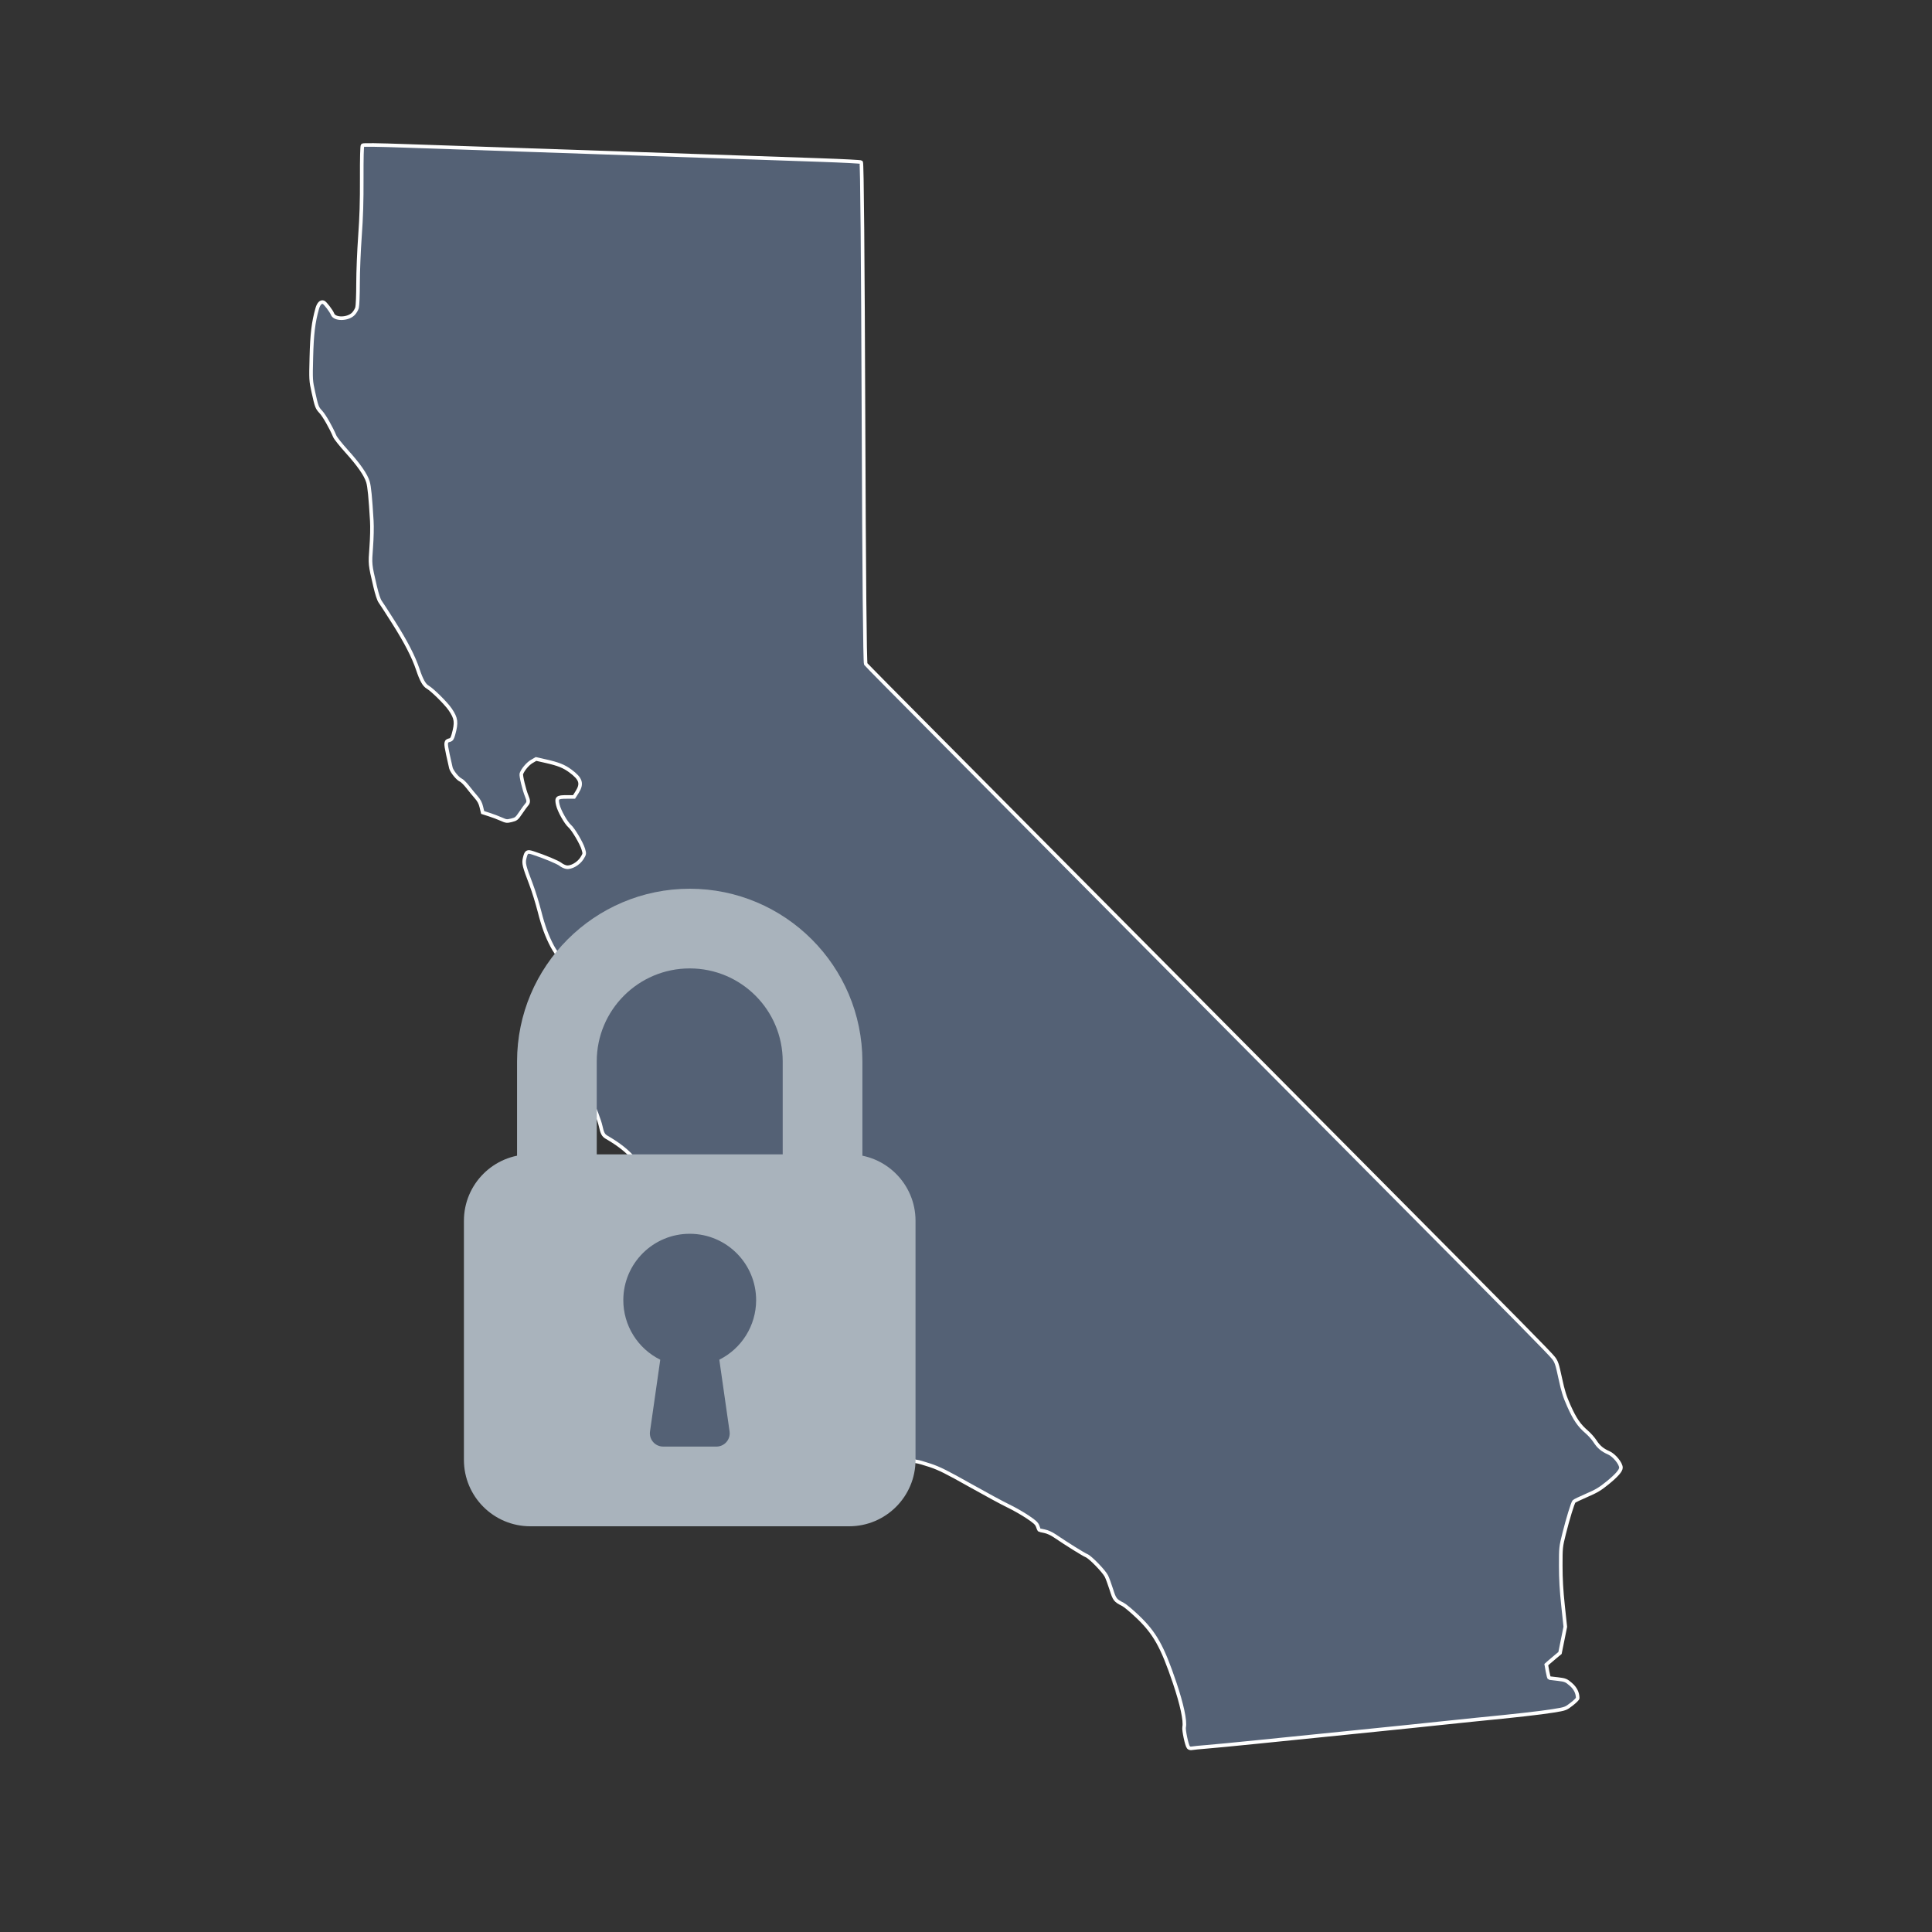 <svg width="500" height="500" viewBox="0 0 500 500" fill="none" xmlns="http://www.w3.org/2000/svg">
<rect x="0" y="0" width="500" height="500" fill="#333333" stroke="none"/>
<path d="M307.564 452.209C307.126 451.68 306.287 447.722 306.453 446.967C306.797 445.395 305.862 441.036 303.992 435.504C300.801 426.059 298.87 422.621 294.344 418.323C292.84 416.895 291.172 415.503 290.637 415.229C288.599 414.187 288.442 413.986 287.603 411.332C287.167 409.954 286.596 408.405 286.334 407.889C285.68 406.602 282.155 402.977 281.198 402.607C280.47 402.325 276.153 399.634 272.937 397.456C272.09 396.883 271.044 396.417 270.278 396.272C269.583 396.14 268.98 395.997 268.938 395.955C268.895 395.912 268.723 395.482 268.554 395C268.306 394.291 267.798 393.822 265.895 392.549C264.601 391.684 262.362 390.412 260.921 389.722C259.479 389.033 255.002 386.612 250.972 384.343C244.988 380.973 243.112 380.038 240.737 379.238C239.137 378.699 237.568 378.256 237.25 378.254C236.477 378.249 233.568 376.663 223.809 370.921C214.759 365.597 212.575 364.435 209.786 363.458C208.046 362.848 207.572 362.792 203.879 362.76C198.714 362.715 197.813 362.418 195.564 360.022C194.716 359.119 193.433 357.521 192.711 356.471L191.399 354.562L191.538 352.458C191.65 350.756 191.873 349.867 192.704 347.797C195.056 341.937 194.981 340.32 192.076 334.23C188.828 327.42 186.402 324.578 177.353 316.987C174.341 314.461 171.379 311.946 170.771 311.397C170.163 310.848 169.224 310.014 168.684 309.542C167.84 308.804 167.661 308.466 167.395 307.112C166.323 301.658 163.336 297.987 156.982 294.313C156.14 293.827 155.848 293.277 155.449 291.429C155.148 290.041 153.819 286.521 152.946 284.802C152.611 284.141 151.688 282.614 150.896 281.408C147.992 276.983 147.175 274.806 147.177 271.493C147.178 269.395 147.729 268.527 149.555 267.743C152.485 266.486 154.121 265.529 155.372 264.34C156.605 263.167 156.667 263.049 156.667 261.87C156.667 260.248 155.567 258.527 153.971 257.654C151.675 256.398 144.844 248.514 142.93 244.911C141.549 242.31 140.585 239.689 139.637 235.951C139.079 233.751 138.077 230.526 137.411 228.784C135.638 224.148 135.461 223.419 135.779 222.095C136.19 220.385 136.418 220.244 137.965 220.745C140.834 221.674 144.415 223.164 145.054 223.695C145.426 224.004 146.103 224.327 146.559 224.413C147.786 224.643 149.753 223.516 150.639 222.076C151.308 220.987 151.313 220.953 150.955 219.746C150.502 218.218 148.372 214.614 147.441 213.8C146.441 212.926 144.726 209.861 144.364 208.303C143.938 206.469 144.187 206.248 146.67 206.248H148.563L149.37 204.969C150.744 202.79 150.342 201.542 147.621 199.536C145.928 198.289 144.513 197.726 141.185 196.975L138.722 196.419L137.603 197.076C136.571 197.681 135.32 199.16 134.927 200.24C134.757 200.704 135.667 204.471 136.332 206.057C136.82 207.222 136.81 207.685 136.286 208.256C136.051 208.511 135.367 209.452 134.765 210.347C133.744 211.862 133.582 211.995 132.384 212.288C131.174 212.584 131.016 212.566 129.707 211.983C128.942 211.642 127.549 211.117 126.612 210.816L124.909 210.268L124.575 208.86C124.332 207.837 123.964 207.139 123.224 206.302C122.665 205.669 121.685 204.476 121.045 203.651C120.405 202.825 119.589 202.024 119.232 201.871C118.453 201.538 116.954 199.695 116.697 198.756C116.596 198.388 116.237 196.785 115.899 195.194C115.243 192.103 115.283 191.809 116.395 191.529C116.861 191.412 117.063 191.107 117.342 190.104C118.221 186.941 118.09 185.924 116.503 183.59C115.456 182.051 111.913 178.538 110.709 177.846C109.774 177.309 109.068 176.05 108.127 173.245C107.029 169.97 105.051 166.125 101.913 161.17C100.261 158.56 98.667 156.097 98.371 155.695C98.042 155.249 97.542 153.729 97.089 151.797C95.729 146.002 95.738 146.088 96.076 141.611C96.258 139.204 96.319 136.392 96.222 134.789C95.853 128.634 95.583 125.907 95.228 124.724C94.68 122.899 92.867 120.286 89.754 116.836C88.243 115.161 86.844 113.407 86.647 112.938C85.676 110.63 83.916 107.55 83.028 106.603C82.039 105.549 81.928 105.256 81.098 101.483C80.439 98.484 80.431 98.358 80.579 92.451C80.728 86.463 81.097 83.399 82.093 79.871C82.453 78.594 83.064 77.979 83.72 78.231C84.157 78.399 85.75 80.485 86.055 81.289C86.602 82.729 89.981 82.695 91.44 81.235C91.835 80.839 92.272 80.108 92.41 79.611C92.548 79.114 92.661 76.293 92.662 73.341C92.663 70.377 92.884 64.923 93.156 61.159C93.521 56.102 93.64 52.218 93.618 46.097C93.6 40.926 93.679 37.76 93.831 37.608C93.99 37.448 97.809 37.498 105.11 37.756C116.309 38.151 127.7 38.54 166.402 39.849C178.247 40.25 191.17 40.689 195.118 40.826C199.067 40.962 206.887 41.232 212.496 41.426C218.106 41.62 222.777 41.865 222.876 41.971C223.1 42.21 223.309 65.641 223.47 108.552C223.62 148.761 223.83 171.427 224.055 171.84C224.148 172.01 232.436 180.397 242.472 190.478C252.508 200.558 278.946 227.17 301.222 249.614C323.498 272.058 350.88 299.631 362.07 310.887C392.737 341.734 401.129 350.246 402.056 351.451C402.802 352.421 403.003 353.027 403.789 356.689C404.51 360.046 404.937 361.409 406.04 363.876C407.56 367.277 408.683 368.914 410.644 370.591C411.374 371.216 412.341 372.305 412.793 373.011C413.709 374.445 414.702 375.279 416.345 375.994C417.739 376.599 419.496 378.74 419.496 379.831C419.496 380.589 418.372 381.87 416.04 383.768C414.101 385.348 413.157 385.911 410.63 386.997C408.947 387.721 407.469 388.436 407.345 388.585C407.001 389 405.751 393.08 404.786 396.937C403.94 400.321 403.921 400.502 403.923 405.22C403.923 408.633 404.096 411.648 404.511 415.526L405.098 421.008L404.413 424.4L403.728 427.793L402.673 428.664C402.092 429.143 401.294 429.821 400.899 430.171L400.181 430.807L400.491 432.546C400.662 433.503 400.877 434.286 400.969 434.286C401.06 434.286 402.059 434.401 403.188 434.543C405.102 434.783 405.324 434.873 406.497 435.876C407.695 436.901 408.302 438.112 408.302 439.481C408.302 439.673 407.599 440.374 406.74 441.038C405.193 442.233 405.147 442.25 401.933 442.77C398.706 443.293 391.89 444.063 382.141 445.007C379.33 445.279 375.113 445.717 372.771 445.979C370.429 446.242 360.901 447.224 351.599 448.161C342.296 449.099 330.383 450.305 325.124 450.841C319.866 451.377 314.116 451.929 312.348 452.068C310.579 452.206 308.849 452.378 308.502 452.45C308.102 452.532 307.759 452.444 307.564 452.209Z" fill="#546175" stroke="white" stroke-width="0.929"/>
<g clip-path="url(#clip0)">
<path d="M178.5 230C153.833 230.03 133.843 250.02 133.812 274.688V302.188C133.812 304.086 135.352 305.625 137.25 305.625H151C152.899 305.625 154.438 304.086 154.438 302.188V274.688C154.438 261.398 165.211 250.625 178.5 250.625C191.789 250.625 202.563 261.398 202.563 274.688V302.188C202.563 304.086 204.102 305.625 206 305.625H219.75C221.649 305.625 223.188 304.086 223.188 302.188V274.688C223.157 250.02 203.168 230.03 178.5 230Z" fill="#A9B3BC"/>
<path d="M137.25 298.75H219.75C229.242 298.75 236.937 306.446 236.937 315.938V377.813C236.937 387.306 229.242 395.001 219.75 395.001H137.25C127.758 395.001 120.062 387.306 120.062 377.813V315.938C120.062 306.446 127.758 298.75 137.25 298.75Z" fill="#A9B3BC"/>
<path d="M195.687 336.562C195.727 327.07 188.065 319.342 178.573 319.302C169.08 319.262 161.353 326.925 161.313 336.417C161.285 342.979 164.995 348.983 170.876 351.893L168.222 370.456C167.956 372.336 169.264 374.075 171.144 374.341C171.303 374.363 171.464 374.375 171.625 374.375H185.375C187.273 374.394 188.828 372.871 188.847 370.972C188.849 370.797 188.837 370.622 188.812 370.449L186.158 351.887C191.967 348.98 195.65 343.057 195.687 336.562Z" fill="#546175"/>
</g>
<defs>
<clipPath id="clip0">
<rect width="165" height="165" fill="white" transform="translate(96 230)"/>
</clipPath>
</defs>
</svg>
